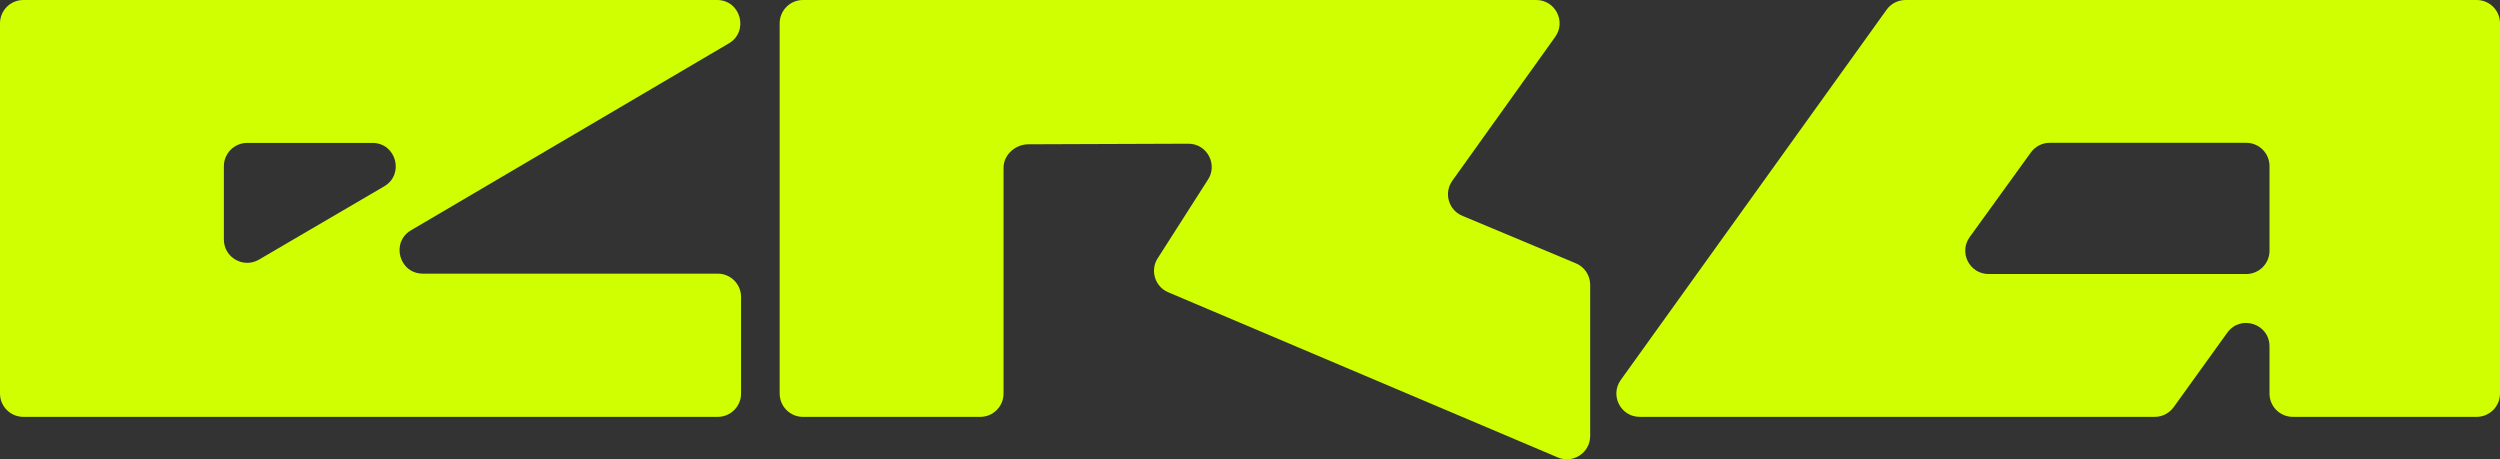 <?xml version="1.0" encoding="UTF-8"?>
<svg id="Layer_2" data-name="Layer 2" xmlns="http://www.w3.org/2000/svg" viewBox="0 0 1072.3 197">
  <rect x="0" y="0" width="1072.3" height="197" fill="#333333" stroke="none"/>
  <defs>
    <style>
      .cls-1 {
        fill: #cfff00;
        stroke-width: 0px;
      }
    </style>
  </defs>
  <g id="Layer_1-2" data-name="Layer 1">
    <path class="cls-1" d="M0,168.8V10C0,4.48,4.48,0,10,0h297.54c10.28,0,13.86,13.64,4.92,18.7l-135.99,79.97c-8.95,5.06-5.36,18.7,4.92,18.7h126.47c5.52,0,10,4.48,10,10v41.43c0,5.52-4.48,10-10,10H10c-5.52,0-10-4.48-10-10ZM111.08,111.35l53.72-31.43c8.79-5.16,5.13-18.62-5.06-18.62h-53.72c-5.52,0-10,4.48-10,10v31.43c0,7.73,8.39,12.53,15.06,8.62Z"/>
    <path class="cls-1" d="M668.17,196.2l-167.1-70.84c-5.91-2.5-7.96-9.84-4.21-15.05l20.98-32.83c4.76-6.61.04-15.84-8.11-15.84l-68.64.25c-5.52,0-10.65,4.48-10.65,10v96.92c0,5.52-4.48,10-10,10h-76.03c-5.52,0-10-4.48-10-10V10c0-5.52,4.48-10,10-10h314.53c8.14,0,12.87,9.21,8.12,15.82l-44.12,61.69c-3.83,5.35-1.54,12.88,4.62,15.19l48.01,20.09c3.9,1.46,6.49,5.19,6.49,9.36v64.85c0,7.16-7.31,12-13.9,9.2Z"/>
    <path class="cls-1" d="M1072.3,10v158.8c0,5.52-4.48,10-10,10h-78.87c-5.52,0-10-4.48-10-10v-20.26c0-9.71-12.44-13.72-18.11-5.84l-22.99,31.94c-1.88,2.61-4.9,4.16-8.11,4.16h-220.92c-8.14,0-12.87-9.21-8.12-15.83L809.2,4.17c1.88-2.62,4.9-4.17,8.12-4.17h244.99c5.52,0,10,4.48,10,10ZM973.44,107.54v-36.29c0-5.52-4.48-10-10-10h-84.26c-3.21,0-6.22,1.54-8.1,4.14l-26.24,36.29c-4.78,6.61-.06,15.85,8.1,15.85h110.5c5.52,0,10-4.48,10-10Z"/>
  </g>
</svg>